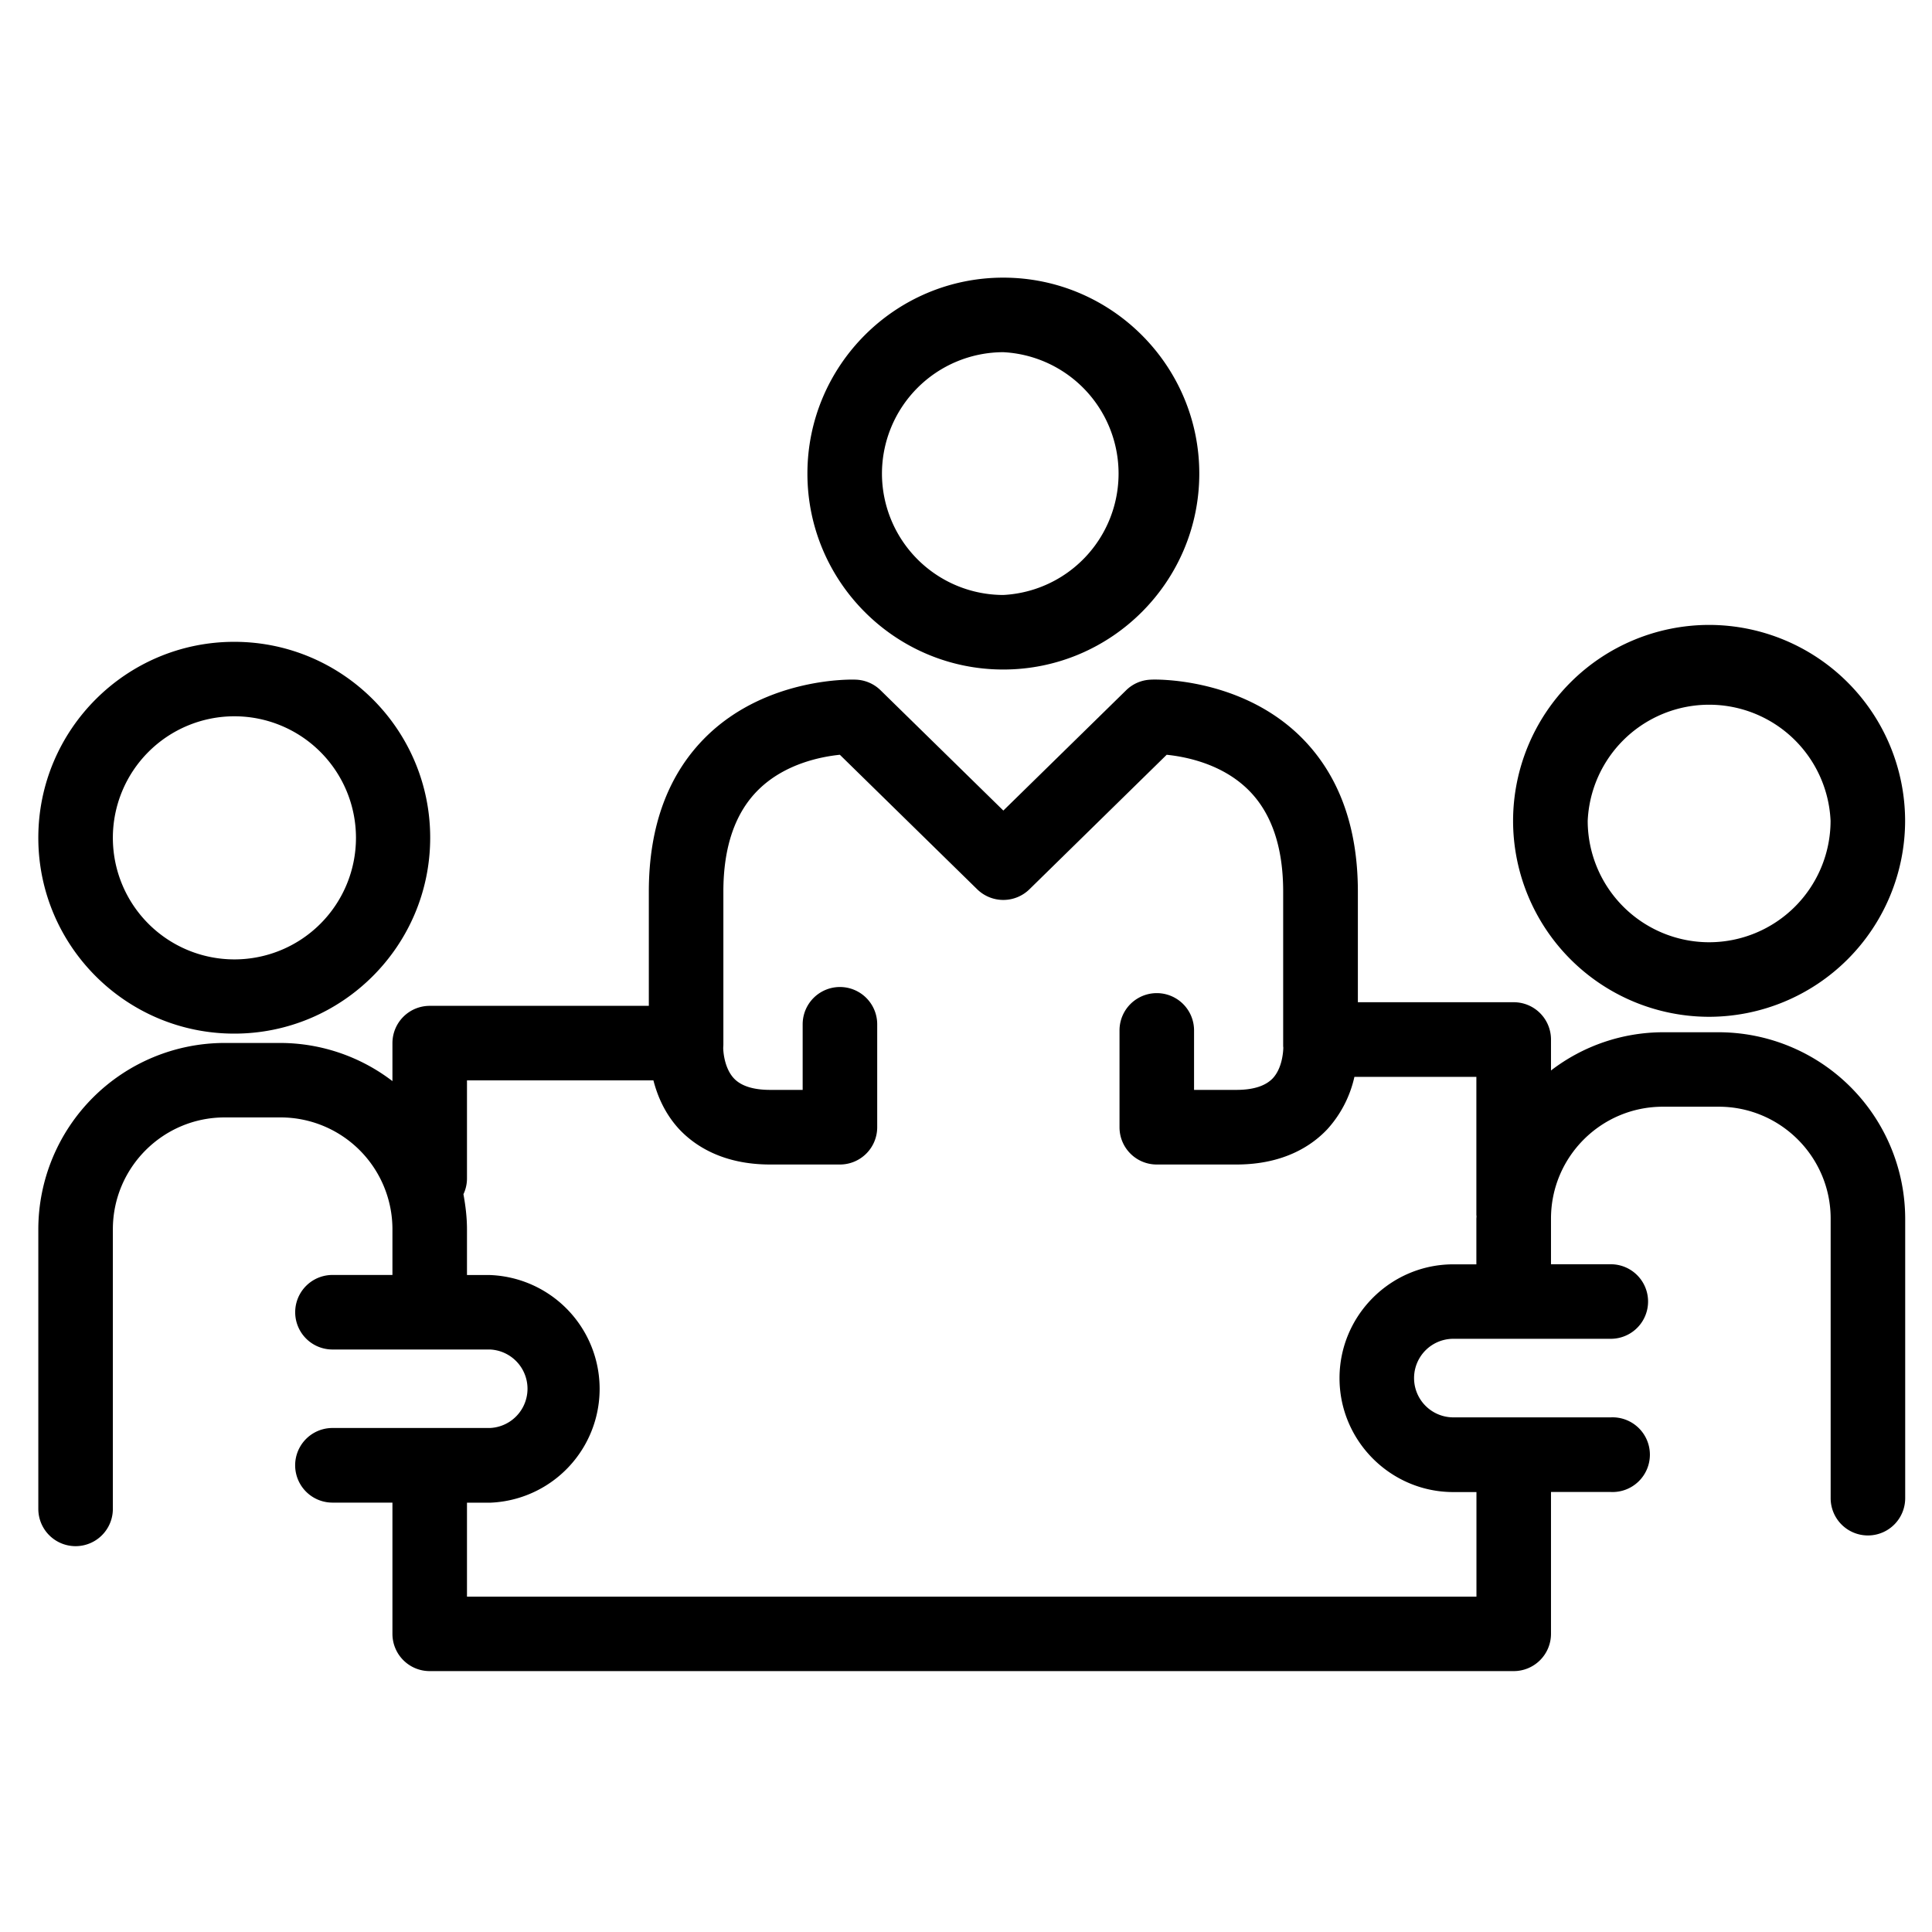 <svg height="24" viewBox="0 0 24 24" width="24" xmlns="http://www.w3.org/2000/svg"><path d="M2.91 12.84c1.342 0 2.434-1.091 2.434-2.434S4.252 7.973 2.91 7.973.476 9.064.476 10.407 1.567 12.84 2.91 12.84zm0-3.942a1.51 1.51 0 1 1-1.508 1.508A1.51 1.51 0 0 1 2.91 8.898zm9.553-.581c1.342 0 2.435-1.092 2.435-2.434s-1.093-2.434-2.435-2.434-2.433 1.092-2.433 2.434 1.091 2.434 2.433 2.434zm0-3.942a1.51 1.51 0 0 1 0 3.016 1.51 1.51 0 0 1-1.507-1.508 1.51 1.51 0 0 1 1.507-1.508zm8.768 3.388a2.437 2.437 0 0 0-2.435 2.434 2.437 2.437 0 0 0 2.435 2.434 2.438 2.438 0 0 0 2.435-2.434 2.437 2.437 0 0 0-2.435-2.434zm0 3.942a1.51 1.51 0 0 1-1.508-1.508 1.51 1.51 0 0 1 3.017 0 1.51 1.51 0 0 1-1.509 1.508z"/><path d="M21.351 12.823h-.694a2.29 2.29 0 0 0-1.39.475v-.385a.463.463 0 0 0-.463-.463h-1.936v-1.373c0-.823-.246-1.477-.73-1.944-.752-.723-1.799-.694-1.842-.69a.46.46 0 0 0-.307.132l-1.525 1.494-1.525-1.494a.462.462 0 0 0-.307-.132c-.044-.003-1.09-.033-1.842.69-.484.467-.73 1.121-.73 1.944v1.418H5.338a.463.463 0 0 0-.463.463v.472a2.297 2.297 0 0 0-1.389-.474h-.695a2.317 2.317 0 0 0-2.315 2.315v3.473a.463.463 0 1 0 .926 0v-3.473c0-.767.623-1.39 1.389-1.39h.695a1.39 1.39 0 0 1 1.389 1.39v.567H4.13a.463.463 0 1 0 0 .926h1.957a.488.488 0 0 1 0 .975H4.13a.463.463 0 0 0 0 .927h.745v1.63c0 .256.207.463.463.463h13.466a.463.463 0 0 0 .463-.463v-1.762h.743a.464.464 0 1 0 0-.927h-1.956a.488.488 0 0 1 0-.976h1.956a.462.462 0 1 0 0-.926h-.743v-.567c0-.767.622-1.39 1.39-1.39h.694c.766 0 1.39.623 1.39 1.39v3.473a.463.463 0 1 0 .926 0v-3.473a2.32 2.32 0 0 0-2.316-2.315zm-3.297 2.883c-.779 0-1.414.635-1.414 1.414s.635 1.415 1.414 1.415h.287v1.299H5.801v-1.167h.286a1.415 1.415 0 0 0 0-2.828h-.286v-.567c0-.15-.018-.295-.044-.437a.458.458 0 0 0 .044-.192v-1.222h2.316c.05.193.141.411.318.604.187.2.535.441 1.133.441h.866a.463.463 0 0 0 .463-.463v-1.279a.463.463 0 1 0-.926 0v.815h-.403c-.209 0-.361-.048-.45-.142-.107-.113-.132-.294-.134-.379l.002-.038v-1.904c0-.559.148-.986.441-1.271.326-.318.771-.405 1.006-.429l1.706 1.671a.464.464 0 0 0 .649 0l1.705-1.671c.236.024.681.111 1.007.429.293.285.44.713.44 1.271v1.904c0 .011 0 .023.002.034-.002.065-.017.257-.13.38-.091.096-.242.145-.454.145h-.525V12.8a.463.463 0 1 0-.926 0v1.203c0 .256.207.463.463.463h.988c.598 0 .946-.241 1.133-.441a1.43 1.43 0 0 0 .334-.648h1.515v1.717l.002.015-.002.03v.567h-.286z"/></svg>